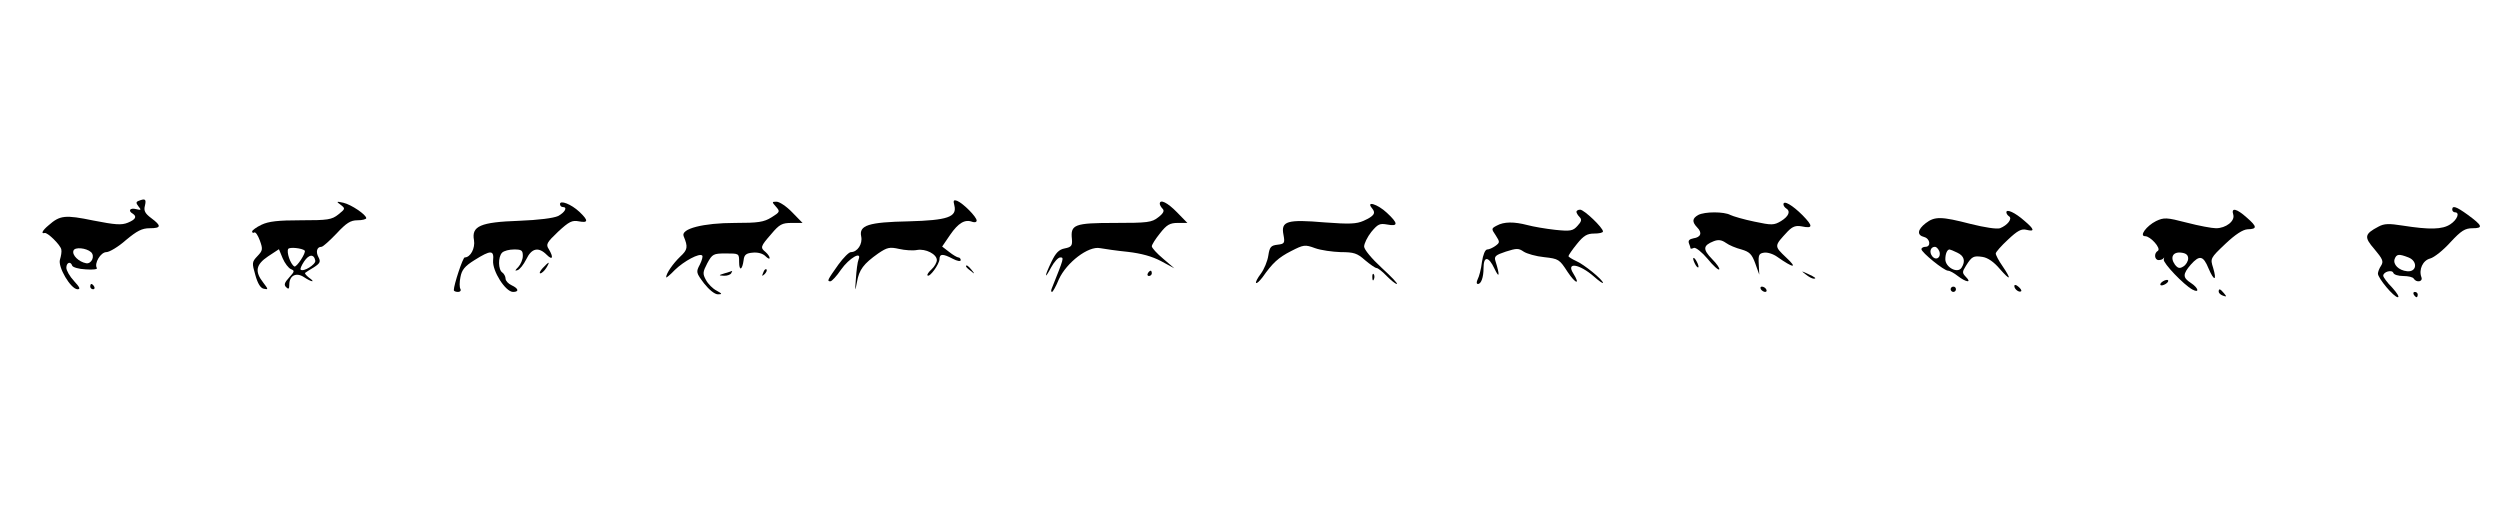 <?xml version="1.0" standalone="no"?>
<!DOCTYPE svg PUBLIC "-//W3C//DTD SVG 20010904//EN"
 "http://www.w3.org/TR/2001/REC-SVG-20010904/DTD/svg10.dtd">
<svg version="1.0" xmlns="http://www.w3.org/2000/svg"
 width="942pt" height="200pt" viewBox="0 0 942 200"
 preserveAspectRatio="xMidYMid meet">

<g transform="translate(0,200) scale(0.1,-0.1)"
fill="#000000" stroke="none">
<path d="M522 1243 c-10 -4 -10 -8 0 -21 11 -13 10 -15 -9 -10 -23 6 -32 -6
-13 -17 17 -11 11 -22 -18 -34 -24 -10 -48 -8 -130 8 -107 22 -126 20 -169
-18 -23 -19 -30 -33 -15 -29 10 4 60 -45 63 -62 2 -8 -1 -25 -5 -38 -9 -27 40
-111 66 -112 12 0 9 7 -13 31 -16 17 -29 40 -29 50 0 20 16 26 22 8 2 -6 25
-13 51 -14 26 -2 45 0 42 5 -11 17 14 60 36 60 11 0 45 20 73 45 42 35 61 45
90 45 44 0 45 9 6 38 -24 18 -29 28 -24 47 6 25 1 28 -24 18z m-179 -193 c16
-15 2 -45 -18 -42 -28 5 -55 31 -48 48 5 14 48 10 66 -6z"/>
<path d="M3596 1226 c11 -44 -26 -56 -172 -60 -152 -3 -188 -15 -179 -57 6
-28 -14 -59 -39 -59 -7 0 -28 -21 -47 -47 -41 -58 -44 -63 -30 -63 5 0 24 20
40 44 31 44 80 72 66 38 -4 -9 -8 -42 -10 -72 -4 -50 -3 -51 4 -13 8 47 25 69
80 108 34 23 43 25 79 17 22 -5 52 -7 67 -4 33 6 75 -16 75 -38 0 -9 -9 -25
-20 -35 -11 -10 -18 -20 -15 -23 8 -8 44 42 45 61 0 21 12 22 50 2 17 -9 30
-11 30 -5 0 5 -4 10 -9 10 -4 0 -20 9 -35 21 l-26 20 30 44 c31 45 56 60 84
49 9 -3 16 -1 16 5 0 14 -51 65 -73 74 -14 5 -16 2 -11 -17z"/>
<path d="M1284 1228 c18 -14 17 -15 -9 -36 -25 -20 -40 -22 -141 -22 -86 0
-122 -4 -149 -17 -19 -9 -35 -21 -35 -25 0 -5 4 -7 8 -4 5 3 14 -11 21 -30 12
-33 11 -38 -9 -59 -21 -22 -21 -26 -8 -71 9 -33 20 -50 32 -52 18 -4 17 -2 -2
23 -33 42 -28 68 18 99 l41 27 14 -34 c8 -19 22 -37 31 -41 15 -6 14 -9 -6
-31 -18 -20 -21 -28 -12 -37 9 -9 12 -7 12 9 0 35 26 48 55 29 30 -20 46 -21
19 -2 -10 8 -17 16 -14 18 3 2 17 12 33 21 23 15 26 21 17 38 -11 20 -6 39 11
39 6 0 31 23 57 50 37 40 53 50 79 50 18 0 33 4 33 8 0 13 -56 51 -86 58 -27
6 -28 5 -10 -8z m-136 -172 c7 -7 -31 -65 -39 -60 -15 9 -30 54 -23 66 5 8 52
3 62 -6z m40 -38 c3 -14 -45 -44 -55 -34 -3 2 3 16 13 31 18 27 37 29 42 3z"/>
<path d="M2110 1231 c0 -6 5 -11 10 -11 20 0 9 -20 -17 -34 -18 -8 -72 -15
-148 -18 -145 -5 -179 -20 -169 -73 5 -30 -13 -65 -35 -65 -7 0 -41 -103 -41
-123 0 -4 7 -7 16 -7 8 0 12 5 9 11 -4 6 -4 26 0 45 5 27 16 41 53 64 62 39
74 38 70 -2 -3 -39 46 -117 75 -118 24 0 21 13 -5 25 -13 6 -23 17 -23 25 0 8
-6 19 -12 23 -16 10 -17 59 -1 75 7 7 27 12 45 12 28 0 33 -3 33 -24 0 -14 -8
-32 -17 -42 -13 -13 -14 -16 -3 -12 8 2 23 21 33 41 20 42 46 48 77 17 22 -22
27 -11 8 21 -12 18 -8 25 35 66 41 38 53 44 78 39 36 -7 37 3 2 36 -31 29 -73
45 -73 29z"/>
<path d="M2924 1221 c16 -18 15 -20 -17 -40 -29 -18 -50 -21 -138 -21 -119 0
-205 -22 -193 -50 17 -41 15 -51 -13 -77 -27 -26 -53 -63 -53 -78 0 -3 15 9
33 28 34 33 93 65 103 54 3 -3 -1 -18 -9 -34 -15 -28 -14 -31 16 -71 19 -24
40 -41 52 -41 17 0 17 2 -5 14 -14 7 -32 25 -40 40 -13 24 -12 30 5 63 19 35
23 37 70 37 50 0 50 0 50 -32 0 -36 12 -31 17 7 2 20 10 26 34 28 19 2 38 -3
48 -13 9 -9 16 -12 16 -7 0 5 -7 15 -15 22 -21 17 -20 21 21 68 31 37 41 42
77 42 l41 0 -39 40 c-21 22 -48 40 -59 40 -18 0 -18 -1 -2 -19z"/>
<path d="M4370 1232 c0 -4 5 -13 11 -19 7 -7 3 -17 -17 -32 -24 -19 -39 -21
-164 -21 -152 0 -167 -6 -161 -61 2 -25 -2 -30 -27 -35 -22 -4 -34 -17 -50
-50 -27 -56 -28 -72 -1 -21 11 20 26 37 34 37 15 0 14 -2 -32 -117 -3 -7 -3
-13 1 -13 3 0 15 21 26 48 29 63 111 126 155 117 17 -3 64 -10 105 -14 51 -6
91 -17 125 -35 l50 -27 -42 36 c-24 20 -43 41 -43 47 0 6 14 28 31 49 25 32
37 39 67 39 l36 0 -39 40 c-36 37 -65 51 -65 32z"/>
<path d="M6720 1230 c0 -5 5 -12 10 -15 18 -11 10 -30 -19 -48 -27 -16 -35
-16 -101 -2 -39 8 -80 20 -90 25 -24 13 -96 13 -121 0 -23 -13 -24 -26 -4 -47
20 -20 14 -37 -14 -41 -15 -3 -21 -8 -17 -19 3 -8 6 -16 6 -19 0 -2 6 -1 13 2
7 2 30 -16 51 -41 21 -26 41 -44 44 -40 3 3 -9 21 -27 39 -36 37 -34 51 6 67
18 7 30 5 46 -6 12 -9 39 -20 59 -25 30 -9 39 -17 52 -53 l15 -42 -2 40 c-2
35 1 40 20 43 13 2 35 -5 50 -16 61 -43 78 -44 34 -3 -47 45 -47 43 6 100 18
18 30 22 52 18 43 -9 43 1 3 42 -38 38 -72 58 -72 41z"/>
<path d="M5170 1215 c15 -18 8 -29 -32 -47 -27 -12 -53 -13 -147 -6 -141 12
-165 5 -155 -46 6 -32 4 -35 -22 -38 -25 -3 -30 -8 -35 -41 -3 -21 -16 -52
-28 -68 -13 -17 -21 -33 -18 -35 3 -3 13 7 24 21 38 54 59 74 108 99 47 24 52
25 90 11 22 -8 66 -14 97 -15 49 0 62 -4 91 -30 19 -16 39 -30 44 -30 5 0 22
-13 38 -30 16 -16 33 -30 38 -30 6 0 -20 27 -57 61 -38 35 -66 69 -66 80 0 11
12 36 27 55 25 30 32 33 60 28 42 -8 42 4 -1 44 -35 33 -81 47 -56 17z"/>
<path d="M9240 1210 c0 -5 5 -10 10 -10 20 0 9 -28 -17 -45 -30 -20 -78 -21
-180 -5 -51 8 -69 8 -91 -4 -53 -28 -55 -39 -15 -85 31 -37 35 -46 25 -62 -7
-10 -12 -24 -12 -30 0 -17 60 -89 75 -89 7 0 -3 16 -21 36 -19 19 -34 40 -34
45 0 15 33 24 38 11 2 -7 19 -12 37 -12 19 0 37 -4 40 -10 10 -16 35 -12 29 5
-11 29 5 64 33 71 15 4 49 31 76 61 41 44 55 53 84 53 41 0 37 10 -19 51 -43
31 -58 36 -58 19z m-165 -180 c36 -14 32 -56 -5 -52 -32 3 -54 26 -47 46 7 19
16 20 52 6z"/>
<path d="M5940 1202 c0 -4 5 -13 12 -20 9 -9 7 -17 -8 -33 -17 -19 -26 -21
-84 -15 -36 4 -83 12 -105 18 -50 13 -88 13 -115 -2 -21 -11 -21 -12 -4 -37
16 -25 16 -27 -2 -40 -10 -7 -23 -13 -30 -13 -8 0 -16 -20 -20 -47 -3 -27 -11
-56 -16 -65 -5 -11 -5 -18 1 -18 12 0 21 25 21 60 0 46 19 45 41 -2 19 -40 21
-26 4 28 -6 18 0 23 39 36 41 13 48 13 67 0 12 -8 47 -18 78 -21 54 -6 57 -8
88 -56 30 -45 49 -50 21 -5 -28 44 23 36 78 -12 19 -17 34 -27 34 -24 0 12
-73 71 -102 83 -15 7 -28 15 -28 18 0 3 14 24 32 46 25 31 38 39 65 39 18 0
33 3 33 8 0 14 -71 82 -86 82 -8 0 -14 -4 -14 -8z"/>
<path d="M7560 1200 c0 -5 5 -12 10 -15 14 -9 -6 -34 -34 -45 -12 -4 -58 3
-110 16 -112 29 -136 29 -170 3 -31 -24 -34 -45 -6 -52 23 -6 27 -37 5 -37 -8
0 -15 -4 -15 -9 0 -12 85 -81 100 -81 7 0 23 -9 37 -20 31 -24 54 -27 31 -4
-15 16 -15 19 0 43 22 35 28 38 62 33 20 -3 43 -19 65 -45 41 -47 46 -42 10
11 -14 20 -25 41 -25 47 0 5 21 29 46 52 36 34 51 42 70 37 32 -8 30 2 -8 34
-35 31 -68 46 -68 32z m-253 -146 c9 -23 -11 -38 -26 -20 -13 16 -7 36 10 36
5 0 12 -7 16 -16z m68 -6 c26 -12 32 -32 16 -57 -15 -23 -61 2 -61 32 0 21 7
37 16 37 2 0 15 -5 29 -12z"/>
<path d="M8415 1191 c7 -24 -28 -51 -65 -51 -15 0 -64 9 -110 21 -77 20 -86
20 -116 6 -36 -18 -65 -57 -41 -57 20 0 61 -46 48 -55 -16 -9 -13 -35 3 -35 8
0 16 3 19 8 2 4 2 1 0 -6 -3 -13 75 -95 108 -113 28 -15 23 6 -6 25 -31 20
-31 33 0 69 33 37 47 34 67 -15 21 -49 32 -47 17 3 -11 35 -11 36 46 90 38 36
66 54 84 55 37 1 36 10 -3 44 -39 35 -60 39 -51 11z m-170 -165 c0 -10 -8 -24
-18 -30 -14 -9 -21 -7 -32 7 -19 27 -8 49 24 45 18 -2 26 -9 26 -22z"/>
<path d="M6380 1025 c0 -5 5 -17 10 -25 5 -8 10 -10 10 -5 0 6 -5 17 -10 25
-5 8 -10 11 -10 5z"/>
<path d="M2045 990 c-10 -11 -14 -20 -9 -20 5 0 15 9 22 20 7 11 11 20 9 20
-2 0 -12 -9 -22 -20z"/>
<path d="M3640 996 c0 -2 8 -10 18 -17 15 -13 16 -12 3 4 -13 16 -21 21 -21
13z"/>
<path d="M2876 973 c-6 -14 -5 -15 5 -6 7 7 10 15 7 18 -3 3 -9 -2 -12 -12z"/>
<path d="M2730 970 c-23 -7 -23 -8 -3 -9 12 -1 25 4 28 9 3 6 5 10 3 9 -2 -1
-14 -5 -28 -9z"/>
<path d="M4325 970 c-3 -5 -1 -10 4 -10 6 0 11 5 11 10 0 6 -2 10 -4 10 -3 0
-8 -4 -11 -10z"/>
<path d="M6804 966 c11 -9 24 -16 30 -16 12 0 7 5 -24 19 -24 11 -24 11 -6 -3z"/>
<path d="M5171 954 c0 -11 3 -14 6 -6 3 7 2 16 -1 19 -3 4 -6 -2 -5 -13z"/>
<path d="M8150 940 c-8 -5 -12 -11 -9 -14 2 -3 11 -1 19 4 8 5 12 11 9 14 -2
3 -11 1 -19 -4z"/>
<path d="M340 920 c0 -5 5 -10 11 -10 5 0 7 5 4 10 -3 6 -8 10 -11 10 -2 0 -4
-4 -4 -10z"/>
<path d="M7590 922 c0 -12 19 -26 26 -19 2 2 -2 10 -11 17 -9 8 -15 8 -15 2z"/>
<path d="M6635 910 c3 -5 11 -10 16 -10 6 0 7 5 4 10 -3 6 -11 10 -16 10 -6 0
-7 -4 -4 -10z"/>
<path d="M7350 910 c0 -5 5 -10 10 -10 6 0 10 5 10 10 0 6 -4 10 -10 10 -5 0
-10 -4 -10 -10z"/>
<path d="M8360 901 c0 -5 7 -12 16 -15 14 -5 15 -4 4 9 -14 17 -20 19 -20 6z"/>
<path d="M9095 890 c3 -5 8 -10 11 -10 2 0 4 5 4 10 0 6 -5 10 -11 10 -5 0 -7
-4 -4 -10z"/>
</g>
</svg>

